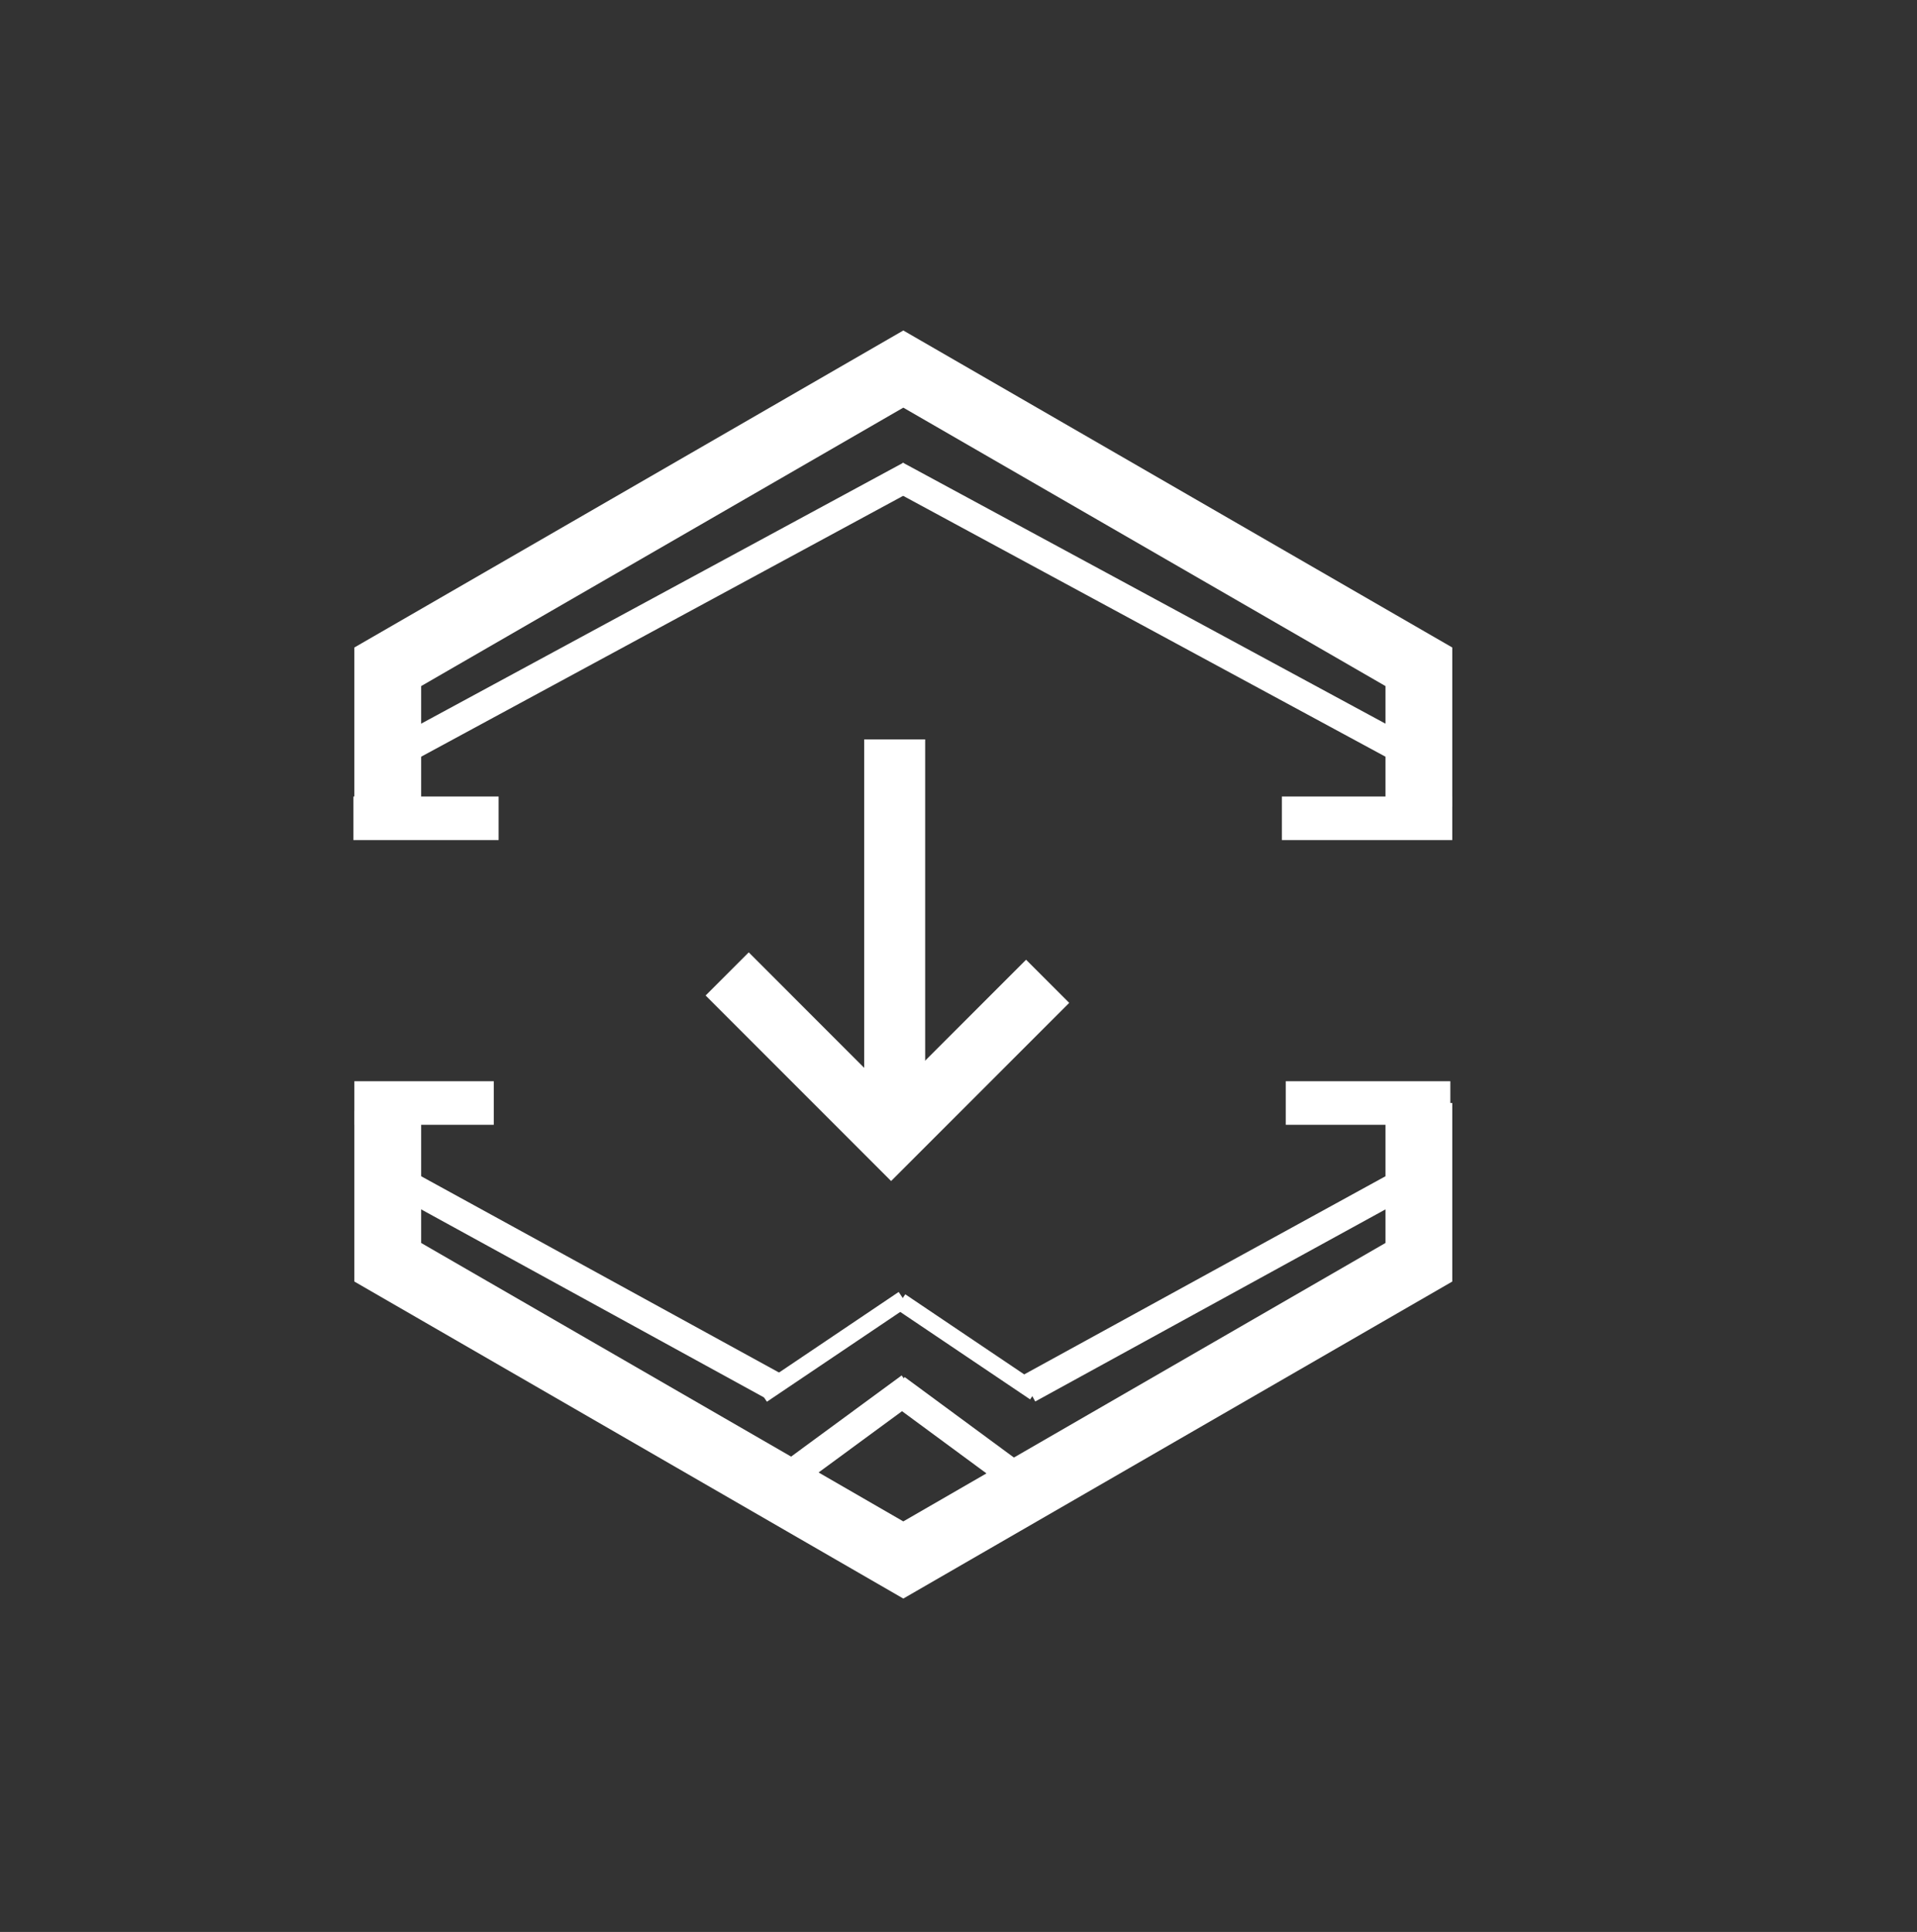 <?xml version="1.0" encoding="utf-8"?>
<!-- Generator: Adobe Illustrator 16.0.0, SVG Export Plug-In . SVG Version: 6.00 Build 0)  -->
<!DOCTYPE svg PUBLIC "-//W3C//DTD SVG 1.1//EN" "http://www.w3.org/Graphics/SVG/1.1/DTD/svg11.dtd">
<svg version="1.1" id="Layer_1" xmlns="http://www.w3.org/2000/svg" xmlns:xlink="http://www.w3.org/1999/xlink" x="0px" y="0px"
	 width="660px" height="665px" viewBox="0 0 660 665" enable-background="new 0 0 660 665" xml:space="preserve">
<rect x="0" y="0" width="660" height="665" fill="#333333" stroke="none"/>
<polyline fill="none" stroke="#FFFFFF" stroke-width="23" stroke-miterlimit="10" points="488.504,379.667 488.504,434.481 
	311,536.964 133.497,434.481 133.497,382.334 "/>
<polyline fill="none" stroke="#FFFFFF" stroke-width="23" stroke-miterlimit="10" points="133.497,281.667 133.497,229.518 
	311,127.037 488.504,229.518 488.504,277.667 "/>
<line fill="none" stroke="#FFFFFF" stroke-width="10" stroke-miterlimit="10" x1="133.497" y1="261" x2="313.383" y2="163.667"/>
<line fill="none" stroke="#FFFFFF" stroke-width="10" stroke-miterlimit="10" x1="488.504" y1="261" x2="308.5" y2="163.667"/>
<line fill="none" stroke="#FFFFFF" stroke-width="10" stroke-miterlimit="10" x1="133.497" y1="404.275" x2="266.974" y2="477.466"/>
<line fill="none" stroke="#FFFFFF" stroke-width="10" stroke-miterlimit="10" x1="488.504" y1="404.275" x2="354.013" y2="478.023"/>
<line fill="none" stroke="#FFFFFF" stroke-width="15" stroke-miterlimit="10" x1="441.334" y1="281.667" x2="500" y2="281.667"/>
<line fill="none" stroke="#FFFFFF" stroke-width="15" stroke-miterlimit="10" x1="121.667" y1="281.667" x2="171.667" y2="281.667"/>
<line fill="none" stroke="#FFFFFF" stroke-width="15" stroke-miterlimit="10" x1="442.667" y1="379.667" x2="499.334" y2="379.667"/>
<line fill="none" stroke="#FFFFFF" stroke-width="15" stroke-miterlimit="10" x1="122" y1="379.667" x2="170" y2="379.667"/>
<line fill="none" stroke="#FFFFFF" stroke-width="6" stroke-miterlimit="10" x1="262.361" y1="480.002" x2="311.079" y2="447.197"/>
<line fill="none" stroke="#FFFFFF" stroke-width="6" stroke-miterlimit="10" x1="356.337" y1="479.2" x2="310" y2="448"/>
<line fill="none" stroke="#FFFFFF" stroke-width="10" stroke-miterlimit="10" x1="266.974" y1="511.545" x2="313.383" y2="477.466"/>
<line fill="none" stroke="#FFFFFF" stroke-width="10" stroke-miterlimit="10" x1="354.013" y1="511.545" x2="308.5" y2="478.023"/>
<polyline fill="none" stroke="#FFFFFF" stroke-width="21" stroke-miterlimit="10" points="360.69,337.774 306.793,391.675 
	250.358,335.237 "/>
<line fill="none" stroke="#FFFFFF" stroke-width="21" stroke-miterlimit="10" x1="308.025" y1="384.513" x2="308.025" y2="254.513"/>
</svg>
